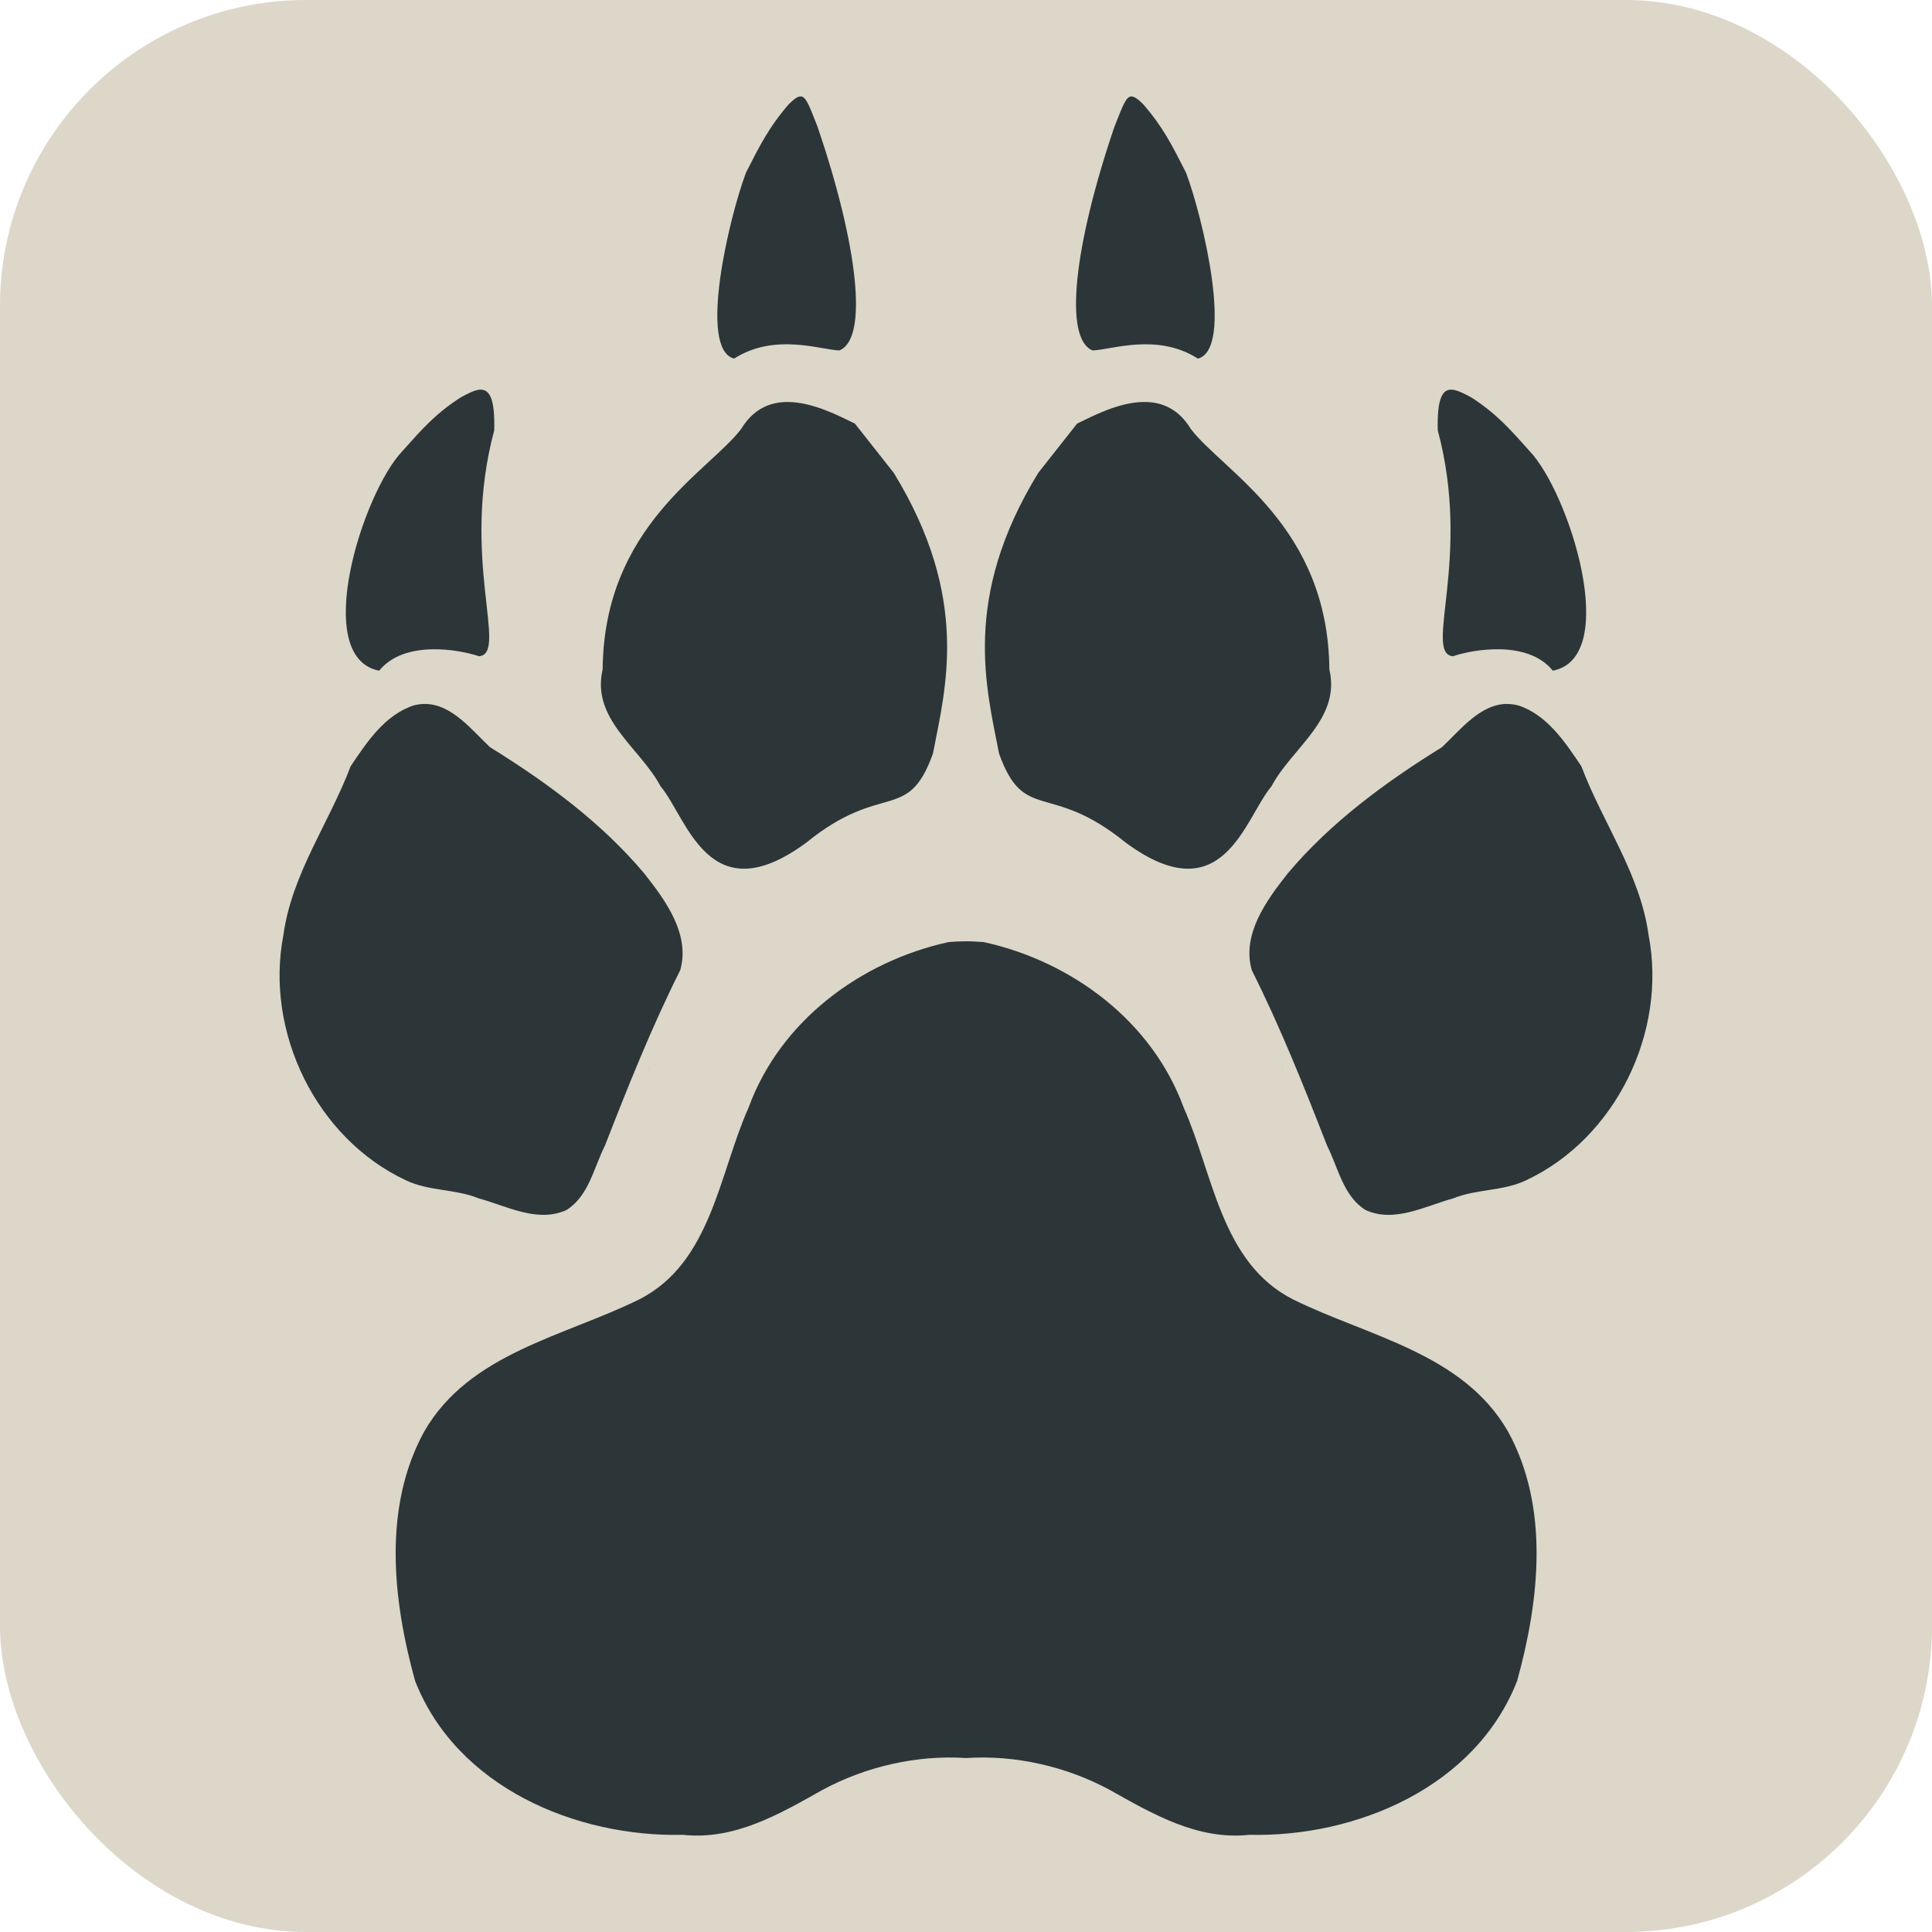 <?xml version="1.0" encoding="UTF-8" standalone="no"?>
<!-- Created with Inkscape (http://www.inkscape.org/) -->

<svg
   width="168.893mm"
   height="168.893mm"
   viewBox="0 0 168.893 168.893"
   version="1.1"
   id="svg1"
   inkscape:version="1.3.2 (091e20e, 2023-11-25, custom)"
   sodipodi:docname="logo_paw_favicon.svg"
   xmlns:inkscape="http://www.inkscape.org/namespaces/inkscape"
   xmlns:sodipodi="http://sodipodi.sourceforge.net/DTD/sodipodi-0.dtd"
   xmlns="http://www.w3.org/2000/svg"
   xmlns:svg="http://www.w3.org/2000/svg">
  <sodipodi:namedview
     id="namedview1"
     pagecolor="#505050"
     bordercolor="#eeeeee"
     borderopacity="1"
     inkscape:showpageshadow="0"
     inkscape:pageopacity="0"
     inkscape:pagecheckerboard="0"
     inkscape:deskcolor="#505050"
     inkscape:document-units="mm"
     inkscape:zoom="0.72189769"
     inkscape:cx="436.34992"
     inkscape:cy="322.76042"
     inkscape:window-width="2560"
     inkscape:window-height="1369"
     inkscape:window-x="-8"
     inkscape:window-y="-8"
     inkscape:window-maximized="1"
     inkscape:current-layer="layer1" />
  <defs
     id="defs1" />
  <g
     inkscape:label="Warstwa 1"
     inkscape:groupmode="layer"
     id="layer1"
     transform="translate(202.256,27.768)">
    <rect
       style="opacity:1;fill:#dcd7c9;fill-opacity:1;stroke:none;stroke-width:0.297"
       id="rect3"
       width="168.893"
       height="168.893"
       x="-202.256"
       y="-27.768"
       ry="26.755" />
    <path
       id="path21"
       style="fill:#2c3639;fill-opacity:1;stroke-width:1.064"
       d="m -132.264,-19.338 c -0.256,-0.006 -0.571,0.22 -1.032,0.675 -1.736,1.998 -2.53,3.595 -3.749,5.993 -1.493,3.973 -4.195,15.429 -1.038,16.251 3.552,-2.26 7.474,-0.789 9.202,-0.712 2.576,-1.029 1.597,-9.27 -1.902,-19.548 -0.709,-1.776 -0.991,-2.659 -1.481,-2.659 z m 28.908,0 c -0.49,0.016 -0.771,0.883 -1.481,2.659 -3.499,10.278 -4.477,18.519 -1.902,19.548 1.728,-0.076 5.651,-1.548 9.203,0.712 3.157,-0.823 0.455,-12.278 -1.038,-16.251 -1.219,-2.399 -2.016,-3.995 -3.751,-5.993 -0.461,-0.455 -0.774,-0.675 -1.032,-0.675 z m 27.937,25.629 c -0.751,0.016 -1.223,0.824 -1.15,3.555 3.001,11.192 -1.289,19.539 1.331,19.752 1.769,-0.596 6.54,-1.438 8.728,1.265 5.998,-1.169 1.435,-15.595 -2.057,-19.227 -1.751,-1.96 -2.9,-3.269 -5.102,-4.684 -0.621,-0.33 -1.202,-0.628 -1.678,-0.66 h -0.072 z m -84.855,0.002 c -0.476,0.019 -1.057,0.332 -1.678,0.661 -2.202,1.415 -3.351,2.724 -5.102,4.684 -3.491,3.632 -8.055,18.057 -2.056,19.226 2.188,-2.703 6.959,-1.86 8.728,-1.264 2.62,-0.213 -1.67,-8.56 1.331,-19.752 0.073,-2.731 -0.397,-3.523 -1.148,-3.555 z m 26.86,1.079 c -1.518,0.003 -2.985,0.593 -4.052,2.364 -2.866,3.748 -12.002,8.481 -12.107,21.019 -1.024,4.36 3.281,6.848 5.066,10.222 2.335,2.755 4.185,11.223 12.747,4.909 6.675,-5.412 8.858,-1.634 11.064,-7.787 1.091,-5.697 3.298,-13.562 -3.432,-24.535 l -3.392,-4.302 c -1.348,-0.648 -3.675,-1.89 -5.893,-1.89 z m 31.208,0 c -2.218,-0.006 -4.544,1.243 -5.891,1.89 l -3.392,4.302 c -6.73,10.973 -4.525,18.838 -3.434,24.535 2.206,6.153 4.391,2.375 11.066,7.787 8.562,6.314 10.412,-2.155 12.747,-4.909 1.785,-3.373 6.089,-5.862 5.066,-10.222 -0.104,-12.538 -9.243,-17.271 -12.109,-21.019 -1.067,-1.771 -2.535,-2.364 -4.052,-2.364 z m 31.636,26.396 c -2.314,0.043 -4.039,2.284 -5.63,3.781 -4.945,3.061 -9.733,6.57 -13.499,11.056 -1.84,2.334 -4.019,5.294 -3.129,8.437 2.501,4.983 4.565,10.165 6.589,15.355 0.977,1.93 1.405,4.393 3.356,5.615 2.534,1.149 5.207,-0.348 7.668,-1.02 2.051,-0.836 4.36,-0.619 6.362,-1.578 7.846,-3.671 12.354,-12.983 10.714,-21.44 -0.732,-5.352 -4.005,-9.8 -5.875,-14.751 -1.407,-2.105 -3.001,-4.51 -5.528,-5.329 -0.356,-0.089 -0.698,-0.123 -1.028,-0.123 z m -94.478,0.002 c -0.331,-0.006 -0.674,0.033 -1.03,0.125 -2.527,0.819 -4.121,3.222 -5.528,5.327 -1.869,4.951 -5.143,9.399 -5.875,14.751 -1.641,8.457 2.869,17.771 10.715,21.442 2.002,0.959 4.309,0.74 6.36,1.576 2.461,0.672 5.136,2.169 7.67,1.02 1.951,-1.222 2.379,-3.684 3.356,-5.613 2.024,-5.19 4.088,-10.372 6.589,-15.355 0.89,-3.142 -1.291,-6.105 -3.131,-8.438 -3.766,-4.485 -8.553,-7.993 -13.497,-11.054 -1.591,-1.497 -3.316,-3.736 -5.63,-3.781 z m 47.212,20.748 c -0.504,3.5e-4 -1.008,0.022 -1.51,0.071 -7.701,1.69 -14.709,6.918 -17.464,14.451 -2.599,5.821 -3.267,13.567 -9.541,16.77 -6.561,3.253 -14.885,4.695 -18.828,11.577 -3.641,6.647 -2.732,14.768 -0.791,21.784 3.619,9.259 14.015,13.676 23.426,13.459 4.492,0.483 8.414,-1.805 12.183,-3.924 3.769,-2.036 8.238,-3.075 12.563,-2.789 4.325,-0.287 8.792,0.752 12.561,2.789 3.769,2.118 7.692,4.406 12.184,3.924 9.412,0.215 19.806,-4.2 23.424,-13.459 1.941,-7.016 2.852,-15.137 -0.79,-21.784 -3.942,-6.882 -12.269,-8.325 -18.829,-11.577 -6.273,-3.202 -6.94,-10.949 -9.539,-16.77 -2.755,-7.534 -9.765,-12.761 -17.465,-14.451 -0.507,-0.038 -1.013,-0.071 -1.52,-0.071 h -0.033 -0.019 z m -27.546,10.914 -0.161,0.401 c 0.019,-0.037 0.048,-0.069 0.048,-0.105 0.048,-0.111 0.079,-0.201 0.114,-0.296 z m 55.142,0 c 0.035,0.096 0.068,0.185 0.115,0.296 0.006,0.013 0.013,0.025 0.022,0.04 z m 0.137,0.336 0.033,0.081 c 0,-0.029 -0.016,-0.054 -0.033,-0.081 z" />
  </g>
</svg>

